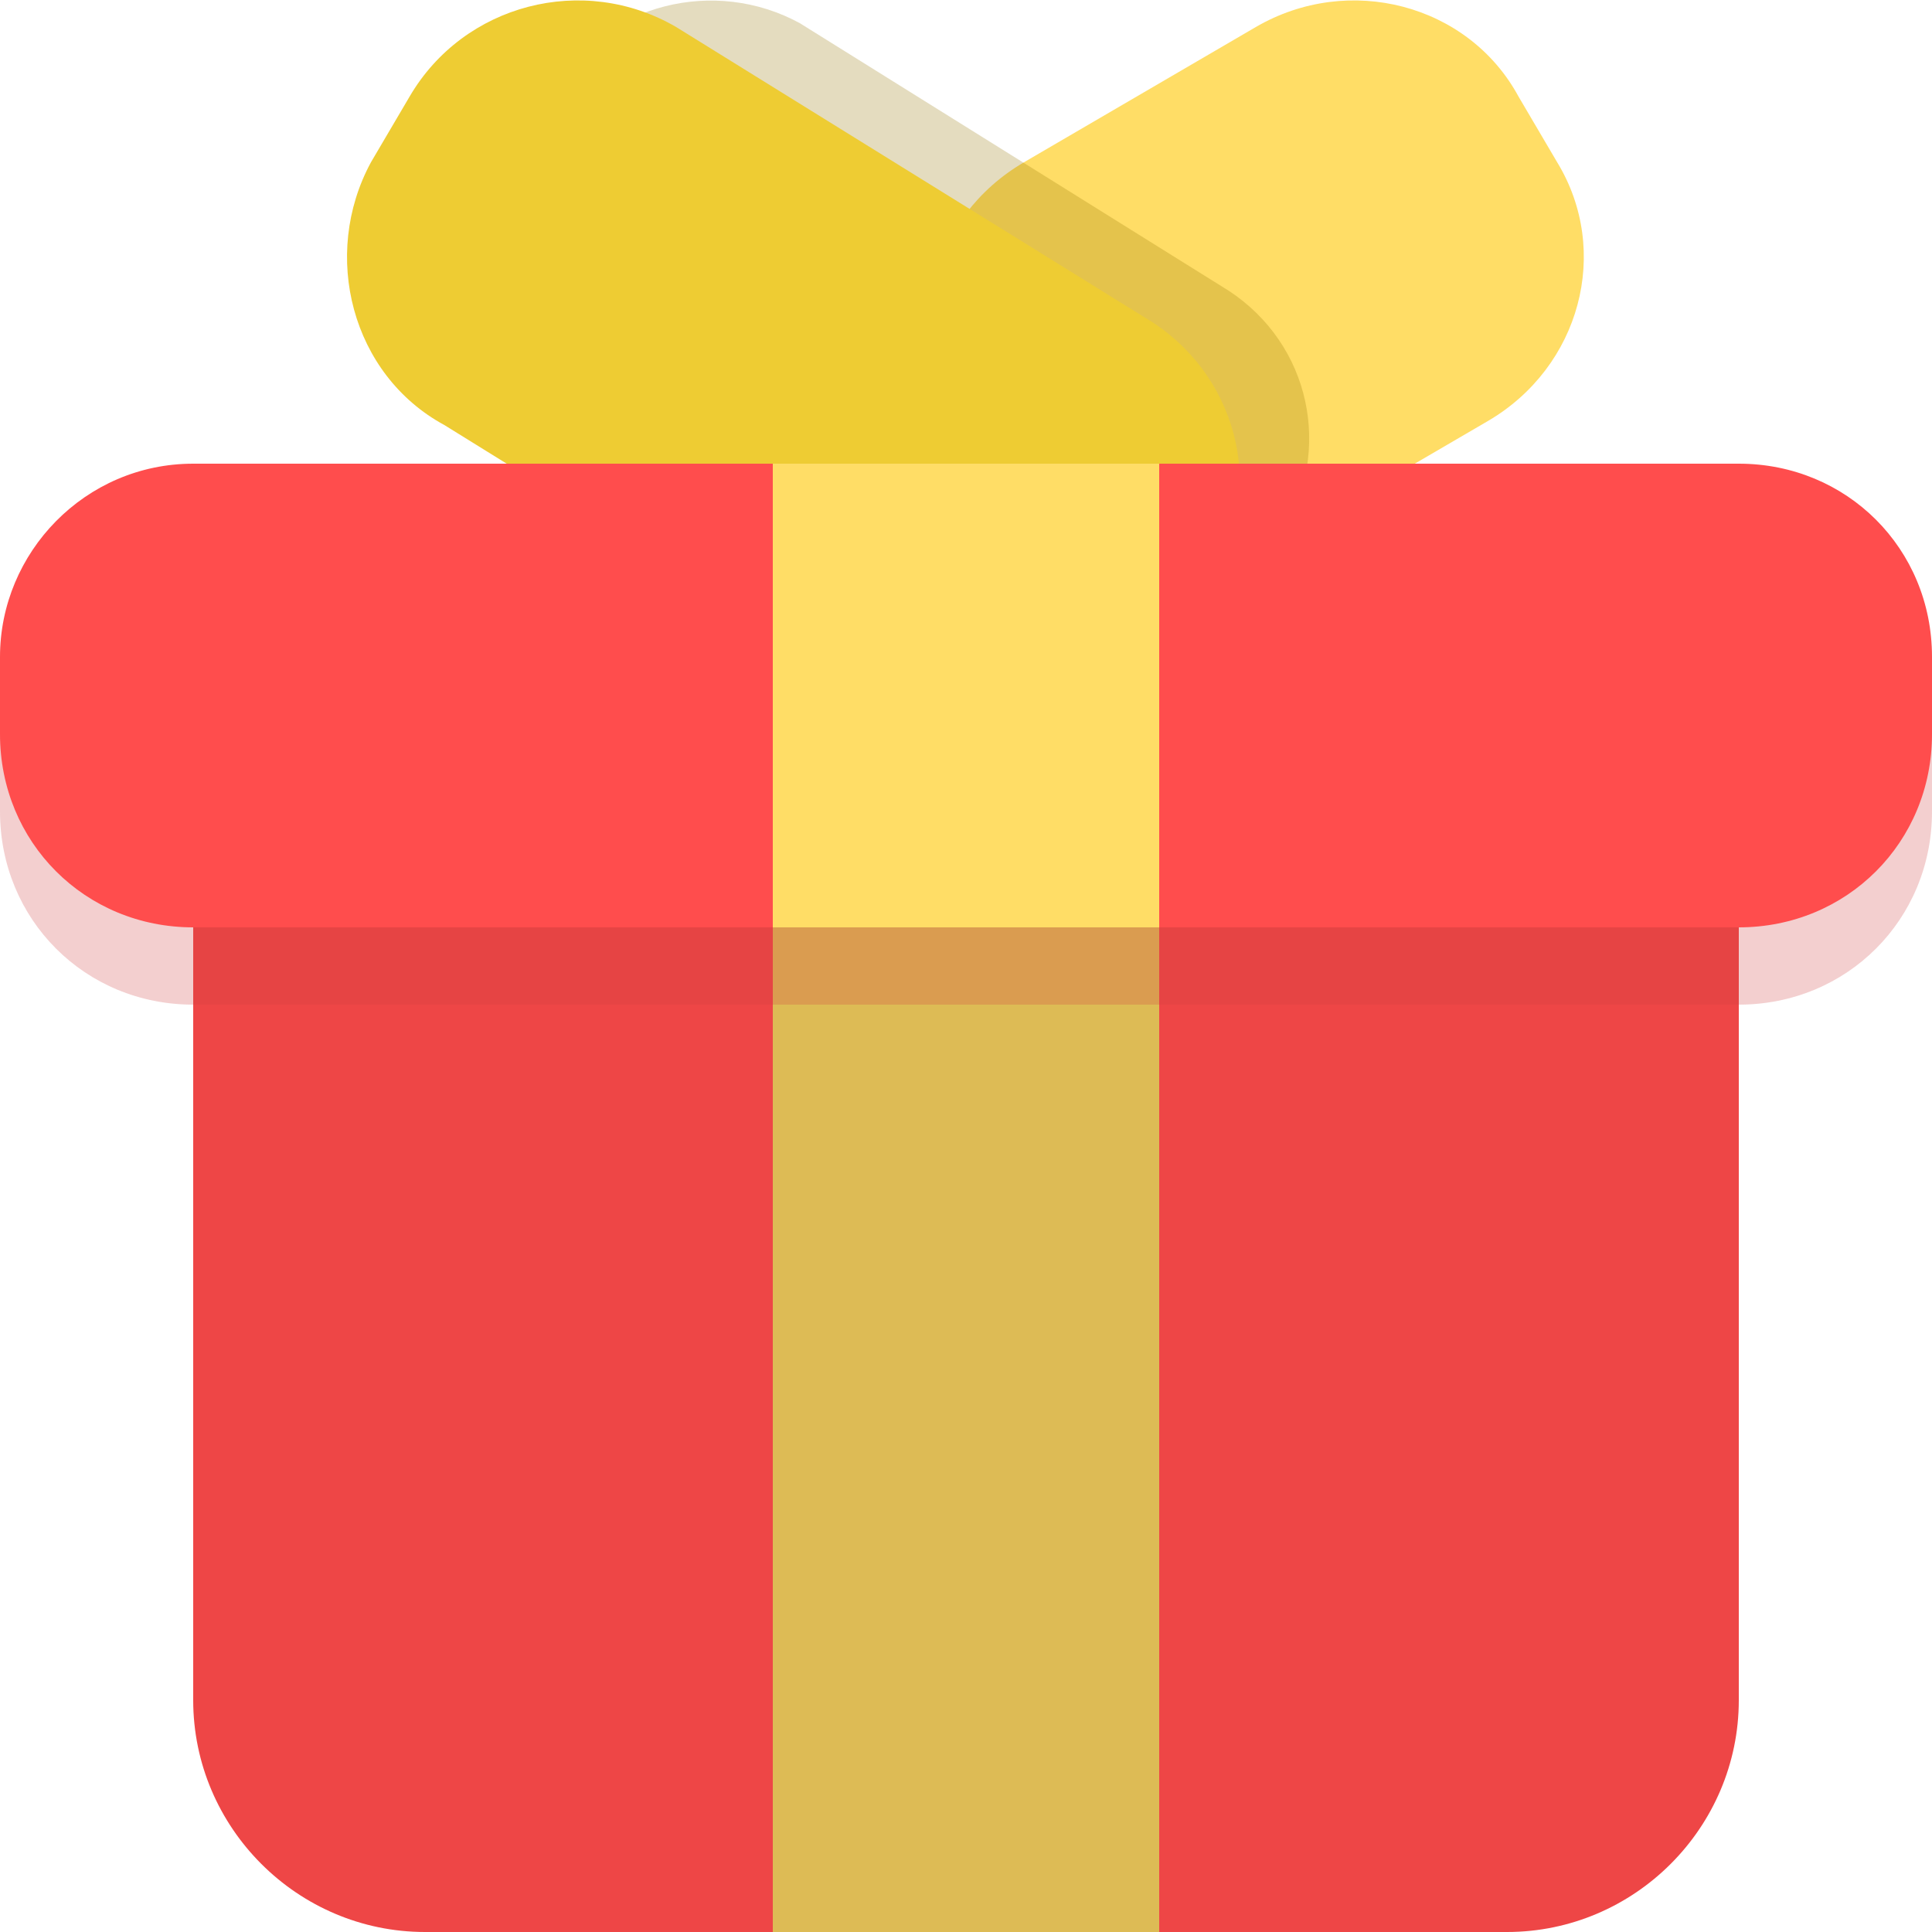 <?xml version="1.0" standalone="no"?><!DOCTYPE svg PUBLIC "-//W3C//DTD SVG 1.1//EN" "http://www.w3.org/Graphics/SVG/1.1/DTD/svg11.dtd"><svg t="1625157915399" class="icon" viewBox="0 0 1024 1024" version="1.1" xmlns="http://www.w3.org/2000/svg" p-id="2644" xmlns:xlink="http://www.w3.org/1999/xlink" width="200" height="200"><defs><style type="text/css"></style></defs><path d="M225.28 368.64h573.44c67.584 0 122.88 55.296 122.88 122.88v409.6c0 67.584-55.296 122.88-122.88 122.88H225.28c-67.584 0-122.88-55.296-122.88-122.88V491.52c0-67.584 55.296-122.88 122.88-122.88z" fill="#EE4646" p-id="2645"></path><path d="M409.6 491.52h204.8v532.48H409.6V491.52z" fill="#DDBB55" p-id="2646"></path><path d="M665.6 14.336l-122.88 71.68c-49.152 28.672-65.536 90.112-36.864 137.216l20.48 34.816c28.672 49.152 90.112 65.536 139.264 36.864l122.88-71.68c49.152-28.672 65.536-90.112 36.864-137.216l-20.48-34.816C778.24 2.048 714.752-14.336 665.6 14.336z" fill="#FFDD66" p-id="2647"></path><path d="M423.936 12.288l223.232 139.264c45.056 26.624 59.392 81.92 34.816 126.976l-18.432 32.768c-26.624 45.056-81.92 59.392-126.976 34.816l-225.28-141.312c-45.056-26.624-59.392-81.92-34.816-126.976l18.432-32.768C321.536 2.048 378.88-12.288 423.936 12.288z" fill="#957400" opacity=".25" p-id="2648"></path><path d="M358.4 14.336l247.808 153.6c49.152 28.672 65.536 90.112 36.864 139.264l-20.48 34.816c-28.672 49.152-90.112 65.536-139.264 36.864L235.52 225.28C186.368 198.656 169.984 135.168 196.608 86.016l20.48-34.816C245.76 2.048 309.248-14.336 358.4 14.336z" fill="#EECC33" p-id="2649"></path><path d="M102.4 286.72h819.2c57.344 0 102.4 45.056 102.4 102.4v40.96c0 57.344-45.056 102.4-102.4 102.4H102.4c-57.344 0-102.4-45.056-102.4-102.4v-40.96c0-55.296 45.056-102.4 102.4-102.4z" fill="#D34242" opacity=".25" p-id="2650"></path><path d="M102.4 245.76h819.2c57.344 0 102.4 45.056 102.4 102.4v40.96c0 57.344-45.056 102.4-102.4 102.4H102.4c-57.344 0-102.4-45.056-102.4-102.4v-40.96c0-55.296 45.056-102.4 102.4-102.4z" fill="#FF4D4D" p-id="2651"></path><path d="M409.6 245.76h204.8v245.76H409.6V245.76z" fill="#FFDD66" p-id="2652"></path></svg>